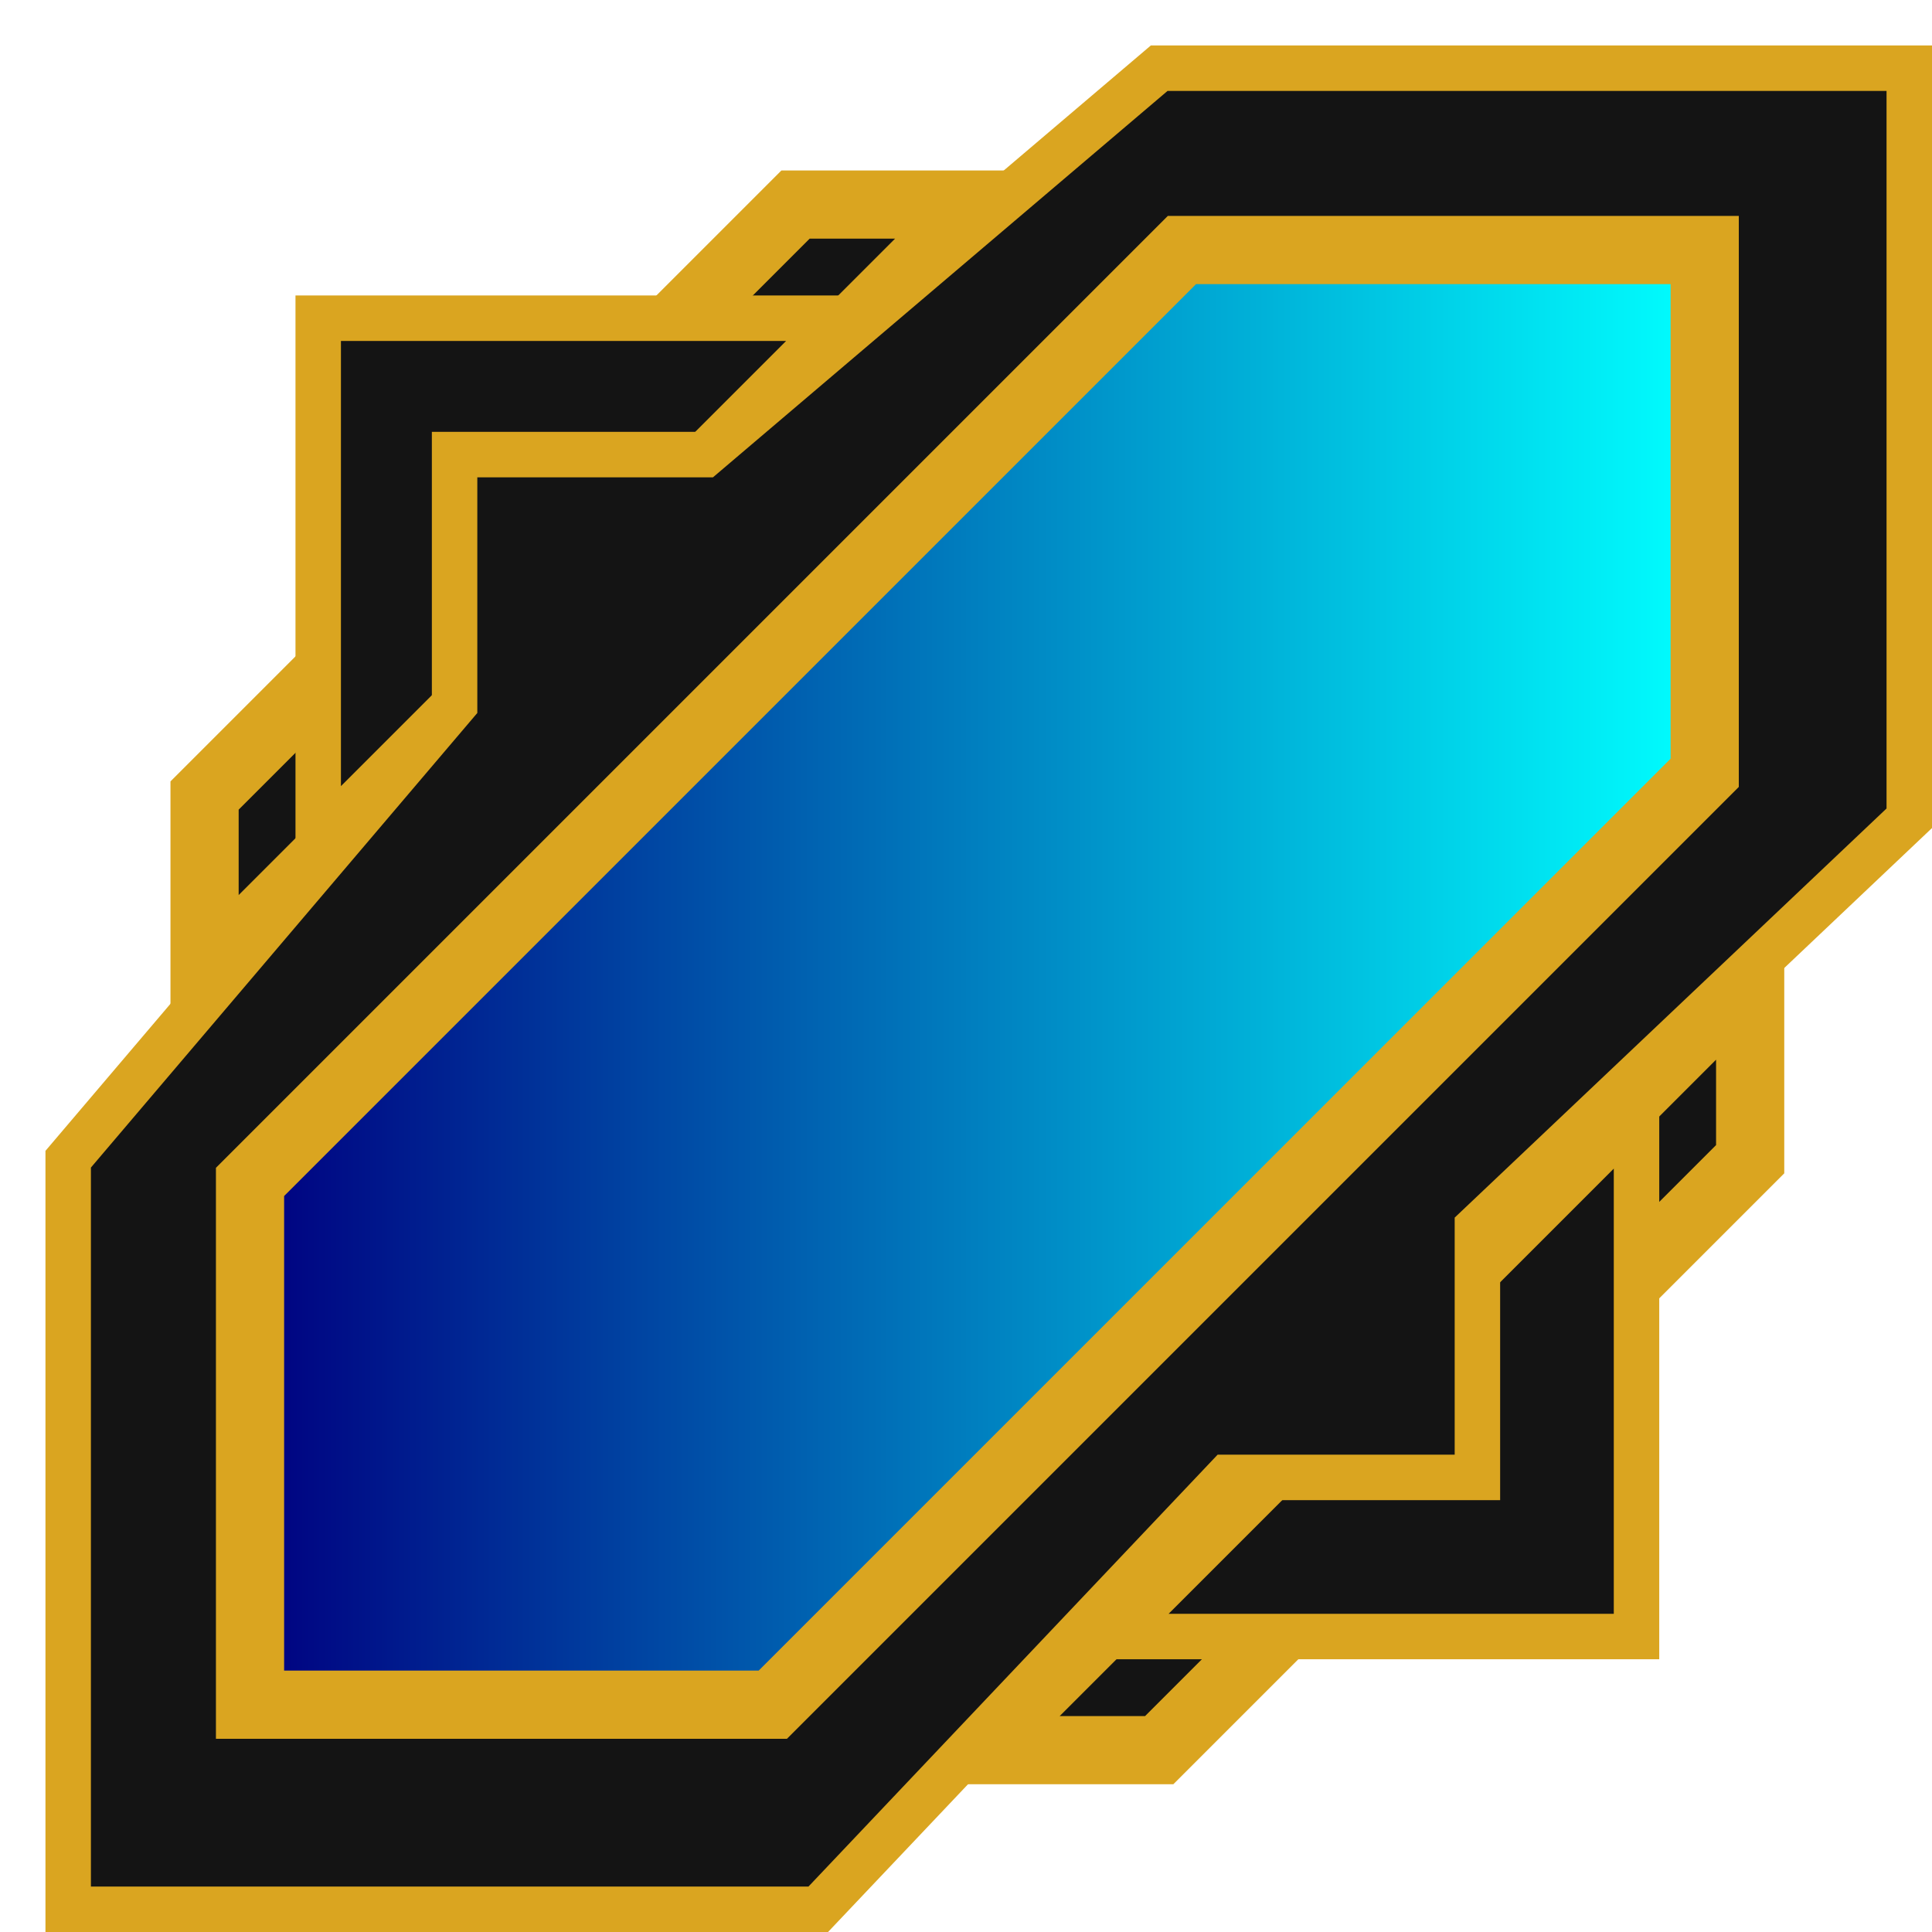 <svg xmlns="http://www.w3.org/2000/svg" width="88" height="88" viewBox="-3 -3 85 85">
    <!-- bottom-most details -->
    <polygon points="6,40 6,32 32,6 40,6" style="fill:#141414;stroke:goldenrod;stroke-width:3" />

    <polygon points="74,40, 74,48 48,74, 40,74" style="fill:#141414;stroke:goldenrod;stroke-width:3" />
    <!-- -->

    <!-- exterior triangles -->
    <polygon points="11,34 11,11 34,11" style="fill:#141414;stroke:goldenrod;stroke-width:2" />

    <polygon points="46,69 69,69 69,46" style="fill:#141414;stroke:goldenrod;stroke-width:2" />
    <!-- -->

    <!-- interior octagon -->
    <polygon points="81,0 81,33 62,51 62,62 51,62 33,81 0,81 0,48 17,28 17,17 28,17 48,0"
        style="fill:#141414;stroke:goldenrod;stroke-width:2" />
    <!--  -->

    <!-- centerpiece -->
    <polygon points="8,72 8,49 49,8 72,8 72,31 31,72" style="fill:url(#centerpiece);stroke:goldenrod;stroke-width:3" />
    <!--  -->


    <defs>
        <linearGradient id="centerpiece">
            <stop offset="0%" stop-color="navy" />
            <stop offset="100%" stop-color="cyan" />
        </linearGradient>
    </defs>
</svg>